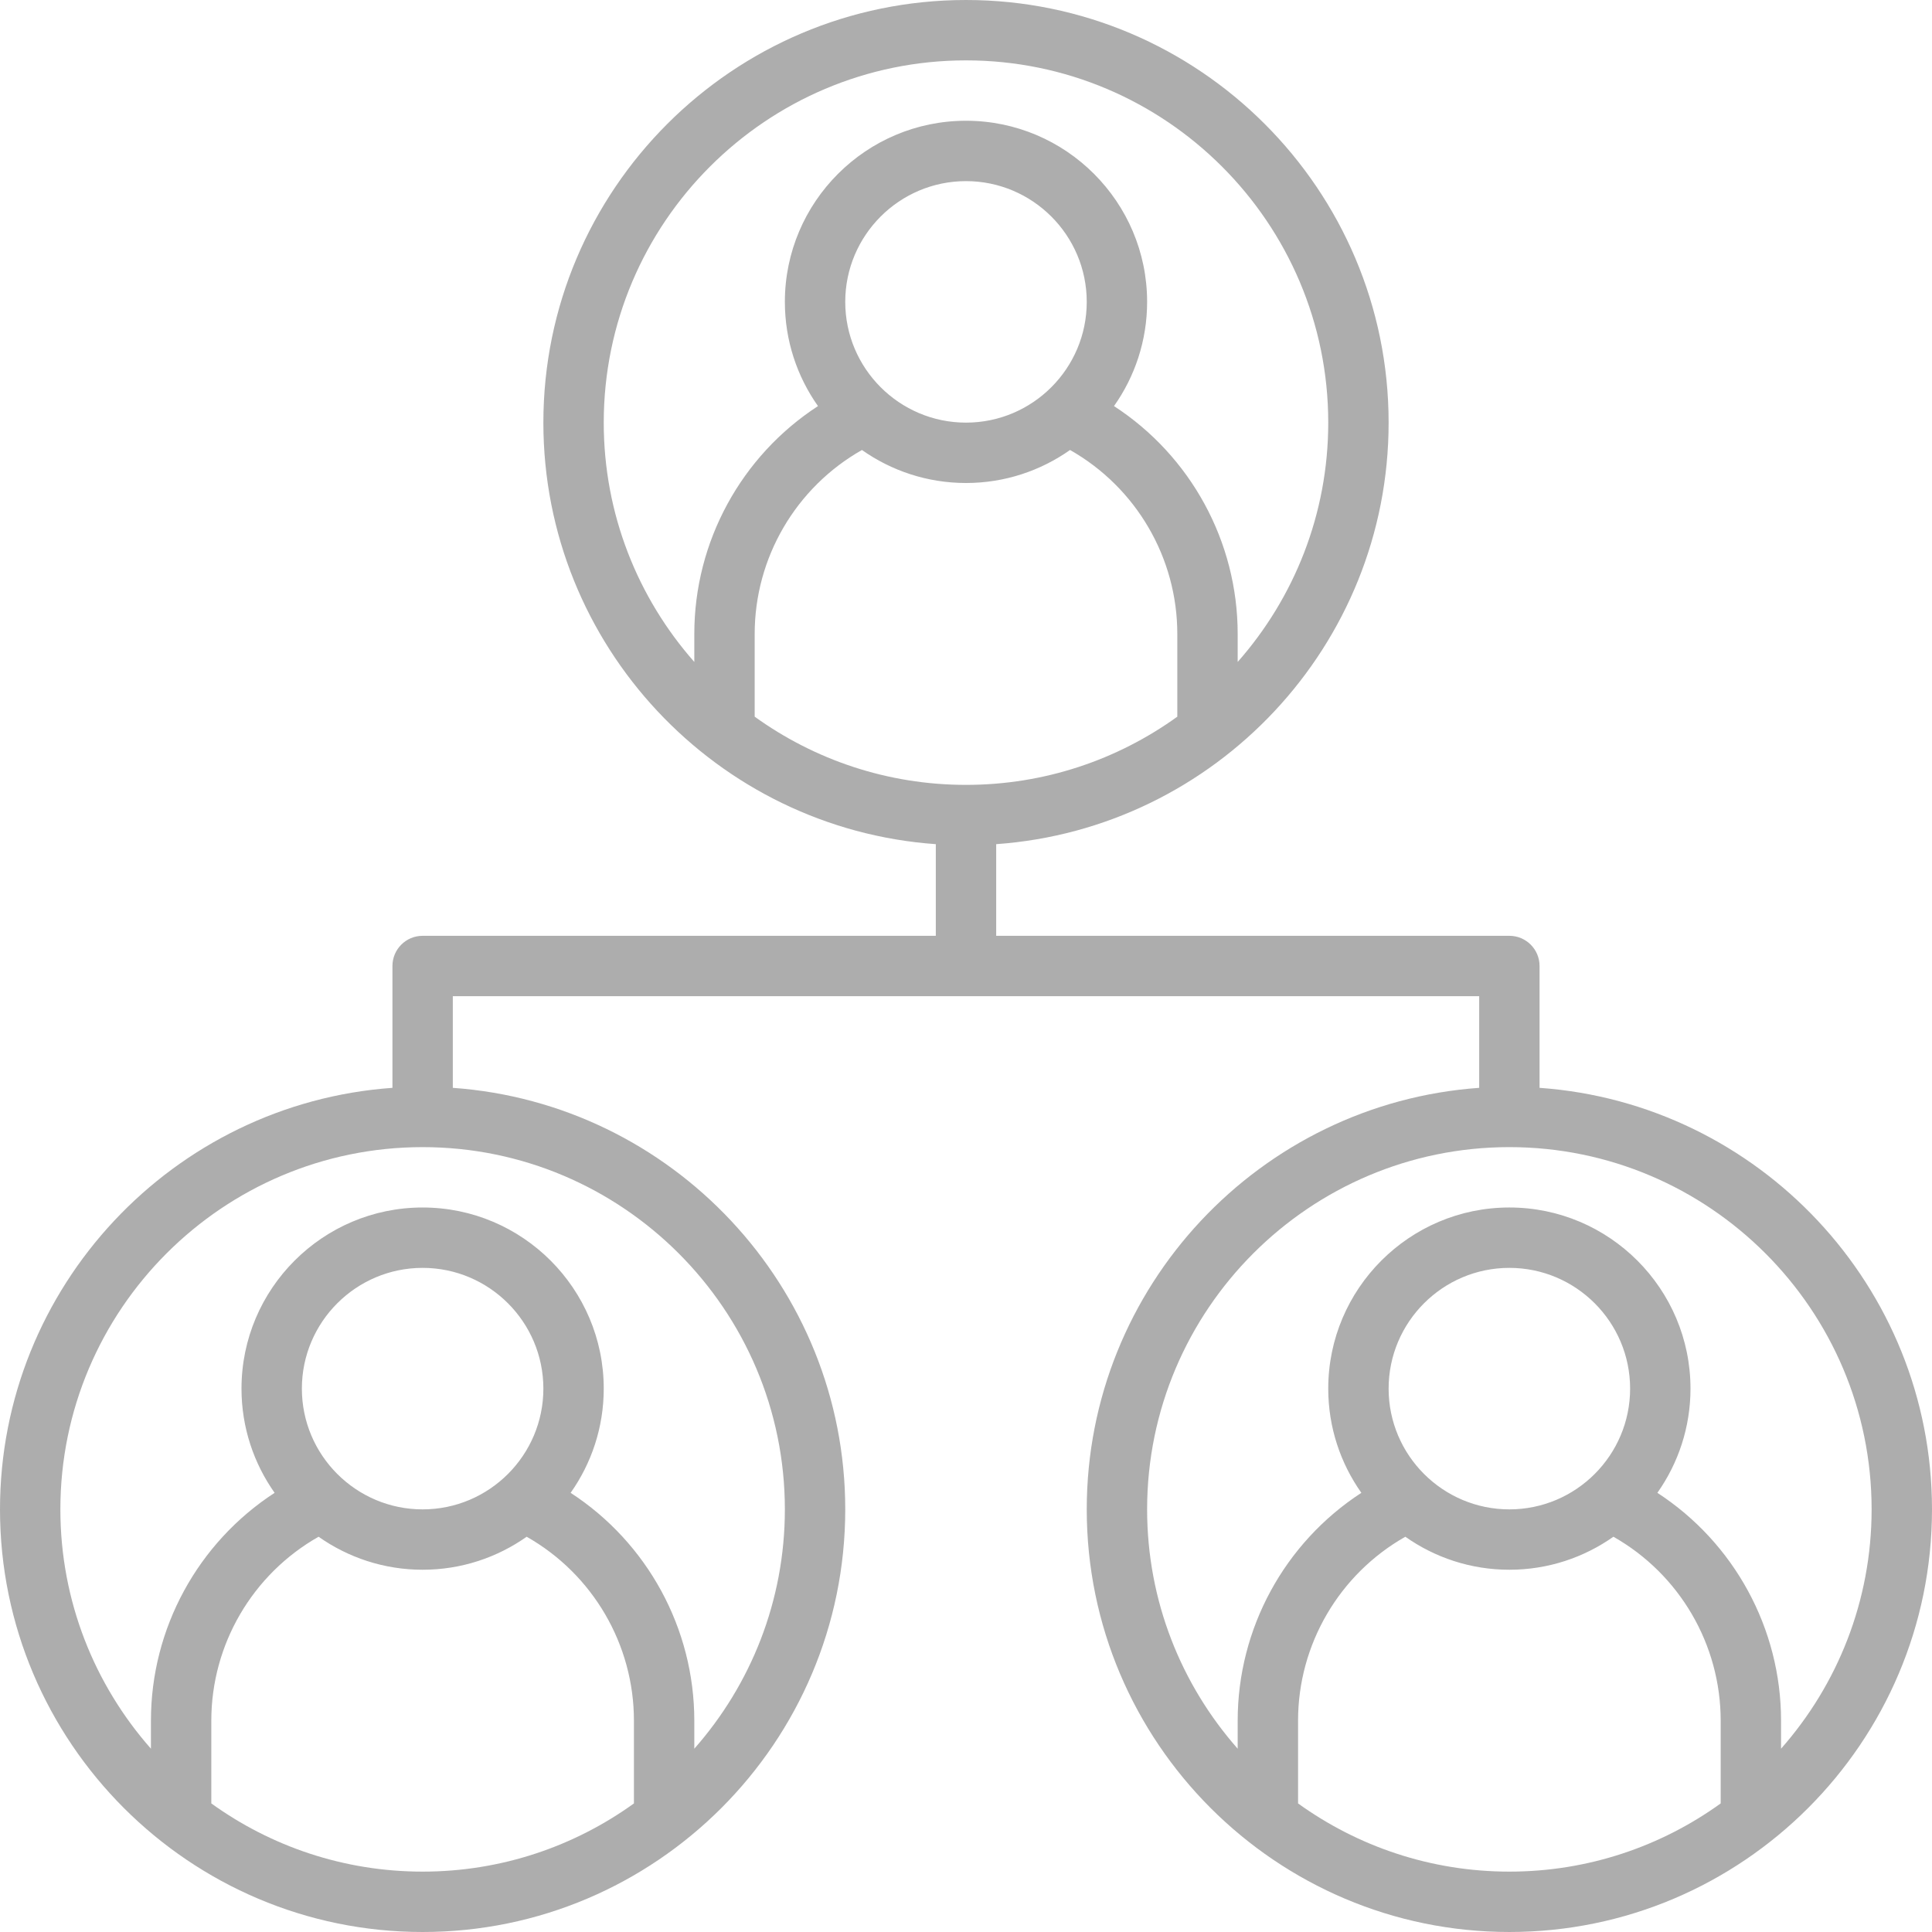 <?xml version="1.0"?>
<svg xmlns="http://www.w3.org/2000/svg" xmlns:xlink="http://www.w3.org/1999/xlink"  version="1.1" width="512" height="512" x="0" y="0" viewBox="0 0 489.581 489.581" style="enable-background:new 0 0 512 512" xml:space="preserve" class=""><g>
<g xmlns="http://www.w3.org/2000/svg">
	<g>
		<path d="M390.133,275.665V244.79c0-4.225-3.425-7.65-7.65-7.65H252.439v-23.224c55.496-3.936,99.446-50.34,99.446-106.821    C351.885,48.043,303.842,0,244.789,0c-59.053,0-107.095,48.043-107.095,107.096c0,56.481,43.95,102.885,99.446,106.821v23.224    H107.095c-4.225,0-7.649,3.425-7.649,7.65v30.875C43.95,279.602,0,326.005,0,382.485c0,59.053,48.043,107.096,107.095,107.096    c59.053,0,107.096-48.043,107.096-107.096c0-56.481-43.95-102.884-99.446-106.819V252.44h260.09v23.225    c-55.496,3.936-99.446,50.339-99.446,106.819c0,59.053,48.043,107.096,107.096,107.096c59.052,0,107.095-48.043,107.095-107.096    C489.579,326.004,445.629,279.601,390.133,275.665z M160.643,456.998c-15.082,10.869-33.579,17.282-53.548,17.282    s-38.466-6.413-53.548-17.282v-20.966c0-19.29,10.404-37.099,27.181-46.612c7.467,5.261,16.559,8.364,26.366,8.364    c9.808,0,18.9-3.103,26.367-8.364c16.777,9.512,27.182,27.323,27.182,46.612V456.998z M76.496,351.886    c0-16.872,13.727-30.599,30.599-30.599s30.599,13.727,30.599,30.599s-13.727,30.599-30.599,30.599S76.496,368.758,76.496,351.886z     M198.891,382.485c0,23.226-8.675,44.461-22.949,60.646v-7.098c0-23.391-11.895-45.093-31.341-57.74    c5.278-7.475,8.392-16.581,8.392-26.407c0-25.308-20.59-45.899-45.898-45.899s-45.898,20.591-45.898,45.899    c0,9.825,3.114,18.932,8.392,26.407c-19.446,12.648-31.34,34.349-31.34,57.74v7.098c-14.275-16.186-22.95-37.421-22.95-60.646    c0-50.616,41.18-91.796,91.796-91.796S198.891,331.868,198.891,382.485z M175.942,167.743    c-14.274-16.186-22.95-37.421-22.95-60.647c0-50.616,41.18-91.796,91.797-91.796c50.617,0,91.797,41.179,91.797,91.796    c0,23.227-8.675,44.462-22.95,60.647v-7.099c0-23.39-11.895-45.092-31.341-57.74c5.278-7.474,8.392-16.581,8.392-26.407    c0-25.308-20.59-45.898-45.898-45.898s-45.898,20.59-45.898,45.898c0,9.826,3.114,18.932,8.392,26.407    c-19.446,12.649-31.341,34.35-31.341,57.74V167.743z M275.388,76.497c0,16.872-13.726,30.599-30.599,30.599    c-16.872,0-30.599-13.726-30.599-30.599c0-16.871,13.726-30.598,30.599-30.598C261.661,45.899,275.388,59.626,275.388,76.497z     M191.241,181.61v-20.967c0-19.289,10.404-37.099,27.181-46.612c7.467,5.261,16.559,8.364,26.367,8.364    c9.808,0,18.9-3.103,26.367-8.364c16.777,9.512,27.181,27.324,27.181,46.612v20.967c-15.082,10.869-33.579,17.282-53.548,17.282    C224.821,198.892,206.323,192.479,191.241,181.61z M436.032,456.998c-15.082,10.869-33.579,17.282-53.548,17.282    c-19.969,0-38.466-6.413-53.549-17.282v-20.966c0-19.29,10.404-37.099,27.182-46.612c7.467,5.261,16.559,8.364,26.367,8.364    c9.808,0,18.9-3.103,26.367-8.364c16.777,9.512,27.181,27.323,27.181,46.612V456.998z M351.885,351.886    c0-16.872,13.726-30.599,30.599-30.599s30.599,13.727,30.599,30.599c-0.001,16.872-13.727,30.599-30.599,30.599    S351.885,368.758,351.885,351.886z M451.33,443.13v-7.098c0-23.391-11.895-45.093-31.341-57.74    c5.278-7.474,8.392-16.581,8.392-26.407c0-25.308-20.59-45.899-45.898-45.899c-25.308,0-45.898,20.591-45.898,45.899    c0,9.825,3.114,18.932,8.392,26.406c-19.446,12.648-31.341,34.349-31.341,57.741v7.098c-14.274-16.185-22.949-37.42-22.949-60.646    c0-50.616,41.18-91.796,91.797-91.796c50.616,0,91.796,41.179,91.796,91.796C474.28,405.71,465.605,426.945,451.33,443.13z" fill="#adadad" data-original="#000000" style="" class=""/>
	</g>
</g>
<g xmlns="http://www.w3.org/2000/svg">
</g>
<g xmlns="http://www.w3.org/2000/svg">
</g>
<g xmlns="http://www.w3.org/2000/svg">
</g>
<g xmlns="http://www.w3.org/2000/svg">
</g>
<g xmlns="http://www.w3.org/2000/svg">
</g>
<g xmlns="http://www.w3.org/2000/svg">
</g>
<g xmlns="http://www.w3.org/2000/svg">
</g>
<g xmlns="http://www.w3.org/2000/svg">
</g>
<g xmlns="http://www.w3.org/2000/svg">
</g>
<g xmlns="http://www.w3.org/2000/svg">
</g>
<g xmlns="http://www.w3.org/2000/svg">
</g>
<g xmlns="http://www.w3.org/2000/svg">
</g>
<g xmlns="http://www.w3.org/2000/svg">
</g>
<g xmlns="http://www.w3.org/2000/svg">
</g>
<g xmlns="http://www.w3.org/2000/svg">
</g>
</g></svg>
